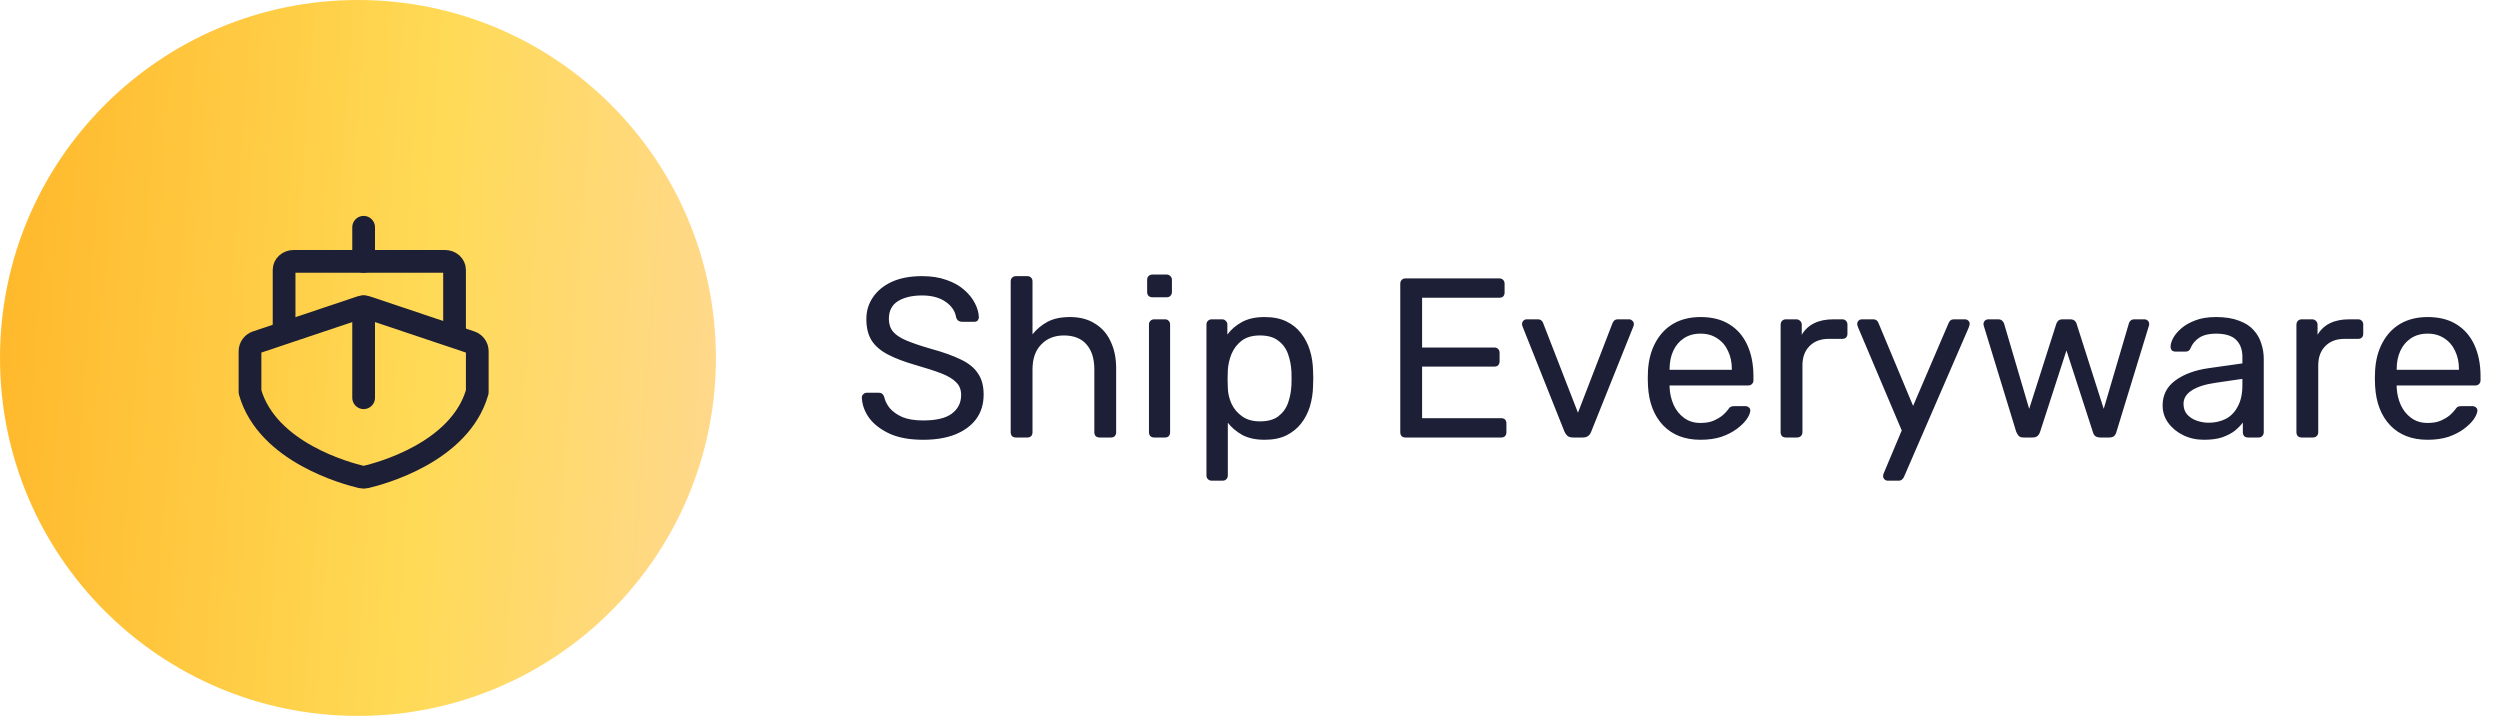 <svg width="220" height="63" viewBox="0 0 220 63" fill="none" xmlns="http://www.w3.org/2000/svg">
<circle cx="31.5" cy="31.5" r="31.5" fill="url(#paint0_linear_1_1398)"/>
<path d="M32 23V20" stroke="#1C1F35" stroke-width="2" stroke-linecap="round" stroke-linejoin="round"/>
<path d="M42 34.487C40.479 39.822 33.438 41.684 32.188 41.976C32.065 42.008 31.936 42.008 31.812 41.976C30.562 41.684 23.521 39.822 22 34.487V30.91C22 30.733 22.055 30.562 22.158 30.419C22.261 30.276 22.406 30.17 22.573 30.115L31.74 27.039C31.909 26.987 32.091 26.987 32.26 27.039L41.427 30.115C41.594 30.17 41.739 30.276 41.842 30.419C41.945 30.562 42 30.733 42 30.91V34.487Z" stroke="#1C1F35" stroke-width="2" stroke-linecap="round" stroke-linejoin="round"/>
<path d="M32 35V27" stroke="#1C1F35" stroke-width="2" stroke-linecap="round" stroke-linejoin="round"/>
<path d="M25 29V23.75C25 23.551 25.088 23.36 25.244 23.22C25.4 23.079 25.612 23 25.833 23H39.167C39.388 23 39.6 23.079 39.756 23.22C39.912 23.36 40 23.551 40 23.75V29" stroke="#1C1F35" stroke-width="2" stroke-linecap="round" stroke-linejoin="round"/>
<path d="M81.24 38.7C80.08 38.7 79.107 38.527 78.32 38.18C77.533 37.82 76.927 37.36 76.5 36.8C76.087 36.227 75.867 35.62 75.84 34.98C75.84 34.873 75.88 34.78 75.96 34.7C76.053 34.607 76.16 34.56 76.28 34.56H77.3C77.46 34.56 77.58 34.6 77.66 34.68C77.74 34.76 77.793 34.853 77.82 34.96C77.887 35.28 78.047 35.6 78.3 35.92C78.567 36.227 78.933 36.487 79.4 36.7C79.88 36.9 80.493 37 81.24 37C82.387 37 83.227 36.8 83.76 36.4C84.307 35.987 84.58 35.44 84.58 34.76C84.58 34.293 84.433 33.92 84.14 33.64C83.86 33.347 83.427 33.087 82.84 32.86C82.253 32.633 81.493 32.387 80.56 32.12C79.587 31.84 78.78 31.533 78.14 31.2C77.5 30.867 77.02 30.453 76.7 29.96C76.393 29.467 76.24 28.84 76.24 28.08C76.24 27.36 76.433 26.72 76.82 26.16C77.207 25.587 77.76 25.133 78.48 24.8C79.213 24.467 80.1 24.3 81.14 24.3C81.967 24.3 82.687 24.413 83.3 24.64C83.927 24.853 84.447 25.147 84.86 25.52C85.273 25.88 85.587 26.273 85.8 26.7C86.013 27.113 86.127 27.52 86.14 27.92C86.14 28.013 86.107 28.107 86.04 28.2C85.973 28.28 85.867 28.32 85.72 28.32H84.66C84.567 28.32 84.467 28.293 84.36 28.24C84.267 28.187 84.193 28.087 84.14 27.94C84.06 27.393 83.753 26.933 83.22 26.56C82.687 26.187 81.993 26 81.14 26C80.273 26 79.567 26.167 79.02 26.5C78.487 26.833 78.22 27.353 78.22 28.06C78.22 28.513 78.347 28.893 78.6 29.2C78.853 29.493 79.253 29.753 79.8 29.98C80.347 30.207 81.06 30.447 81.94 30.7C83.007 30.993 83.88 31.307 84.56 31.64C85.24 31.96 85.74 32.367 86.06 32.86C86.393 33.34 86.56 33.96 86.56 34.72C86.56 35.56 86.34 36.28 85.9 36.88C85.46 37.467 84.84 37.92 84.04 38.24C83.253 38.547 82.32 38.7 81.24 38.7ZM89.401 38.5C89.268 38.5 89.155 38.46 89.061 38.38C88.981 38.287 88.941 38.173 88.941 38.04V24.76C88.941 24.627 88.981 24.52 89.061 24.44C89.155 24.347 89.268 24.3 89.401 24.3H90.401C90.548 24.3 90.661 24.347 90.741 24.44C90.821 24.52 90.861 24.627 90.861 24.76V29.42C91.221 28.967 91.661 28.6 92.181 28.32C92.701 28.04 93.361 27.9 94.161 27.9C95.028 27.9 95.761 28.093 96.361 28.48C96.975 28.853 97.435 29.38 97.741 30.06C98.061 30.727 98.221 31.507 98.221 32.4V38.04C98.221 38.173 98.181 38.287 98.101 38.38C98.021 38.46 97.908 38.5 97.761 38.5H96.761C96.628 38.5 96.515 38.46 96.421 38.38C96.341 38.287 96.301 38.173 96.301 38.04V32.5C96.301 31.567 96.075 30.84 95.621 30.32C95.168 29.787 94.501 29.52 93.621 29.52C92.795 29.52 92.128 29.787 91.621 30.32C91.115 30.84 90.861 31.567 90.861 32.5V38.04C90.861 38.173 90.821 38.287 90.741 38.38C90.661 38.46 90.548 38.5 90.401 38.5H89.401ZM101.569 38.5C101.436 38.5 101.322 38.46 101.229 38.38C101.149 38.287 101.109 38.173 101.109 38.04V28.56C101.109 28.427 101.149 28.32 101.229 28.24C101.322 28.147 101.436 28.1 101.569 28.1H102.529C102.662 28.1 102.769 28.147 102.849 28.24C102.929 28.32 102.969 28.427 102.969 28.56V38.04C102.969 38.173 102.929 38.287 102.849 38.38C102.769 38.46 102.662 38.5 102.529 38.5H101.569ZM101.409 26.16C101.276 26.16 101.162 26.12 101.069 26.04C100.989 25.947 100.949 25.833 100.949 25.7V24.62C100.949 24.487 100.989 24.38 101.069 24.3C101.162 24.207 101.276 24.16 101.409 24.16H102.669C102.802 24.16 102.909 24.207 102.989 24.3C103.082 24.38 103.129 24.487 103.129 24.62V25.7C103.129 25.833 103.082 25.947 102.989 26.04C102.909 26.12 102.802 26.16 102.669 26.16H101.409ZM106.628 42.3C106.495 42.3 106.381 42.253 106.288 42.16C106.208 42.08 106.168 41.973 106.168 41.84V28.56C106.168 28.427 106.208 28.32 106.288 28.24C106.381 28.147 106.495 28.1 106.628 28.1H107.548C107.681 28.1 107.788 28.147 107.868 28.24C107.961 28.32 108.008 28.427 108.008 28.56V29.44C108.328 29 108.755 28.633 109.288 28.34C109.821 28.047 110.488 27.9 111.288 27.9C112.035 27.9 112.668 28.027 113.188 28.28C113.721 28.533 114.155 28.88 114.488 29.32C114.835 29.76 115.095 30.26 115.268 30.82C115.441 31.38 115.535 31.98 115.548 32.62C115.561 32.833 115.568 33.06 115.568 33.3C115.568 33.54 115.561 33.767 115.548 33.98C115.535 34.607 115.441 35.207 115.268 35.78C115.095 36.34 114.835 36.84 114.488 37.28C114.155 37.707 113.721 38.053 113.188 38.32C112.668 38.573 112.035 38.7 111.288 38.7C110.515 38.7 109.861 38.56 109.328 38.28C108.808 37.987 108.381 37.627 108.048 37.2V41.84C108.048 41.973 108.008 42.08 107.928 42.16C107.848 42.253 107.735 42.3 107.588 42.3H106.628ZM110.868 37.08C111.561 37.08 112.101 36.933 112.488 36.64C112.888 36.333 113.175 35.94 113.348 35.46C113.521 34.967 113.621 34.44 113.648 33.88C113.661 33.493 113.661 33.107 113.648 32.72C113.621 32.16 113.521 31.64 113.348 31.16C113.175 30.667 112.888 30.273 112.488 29.98C112.101 29.673 111.561 29.52 110.868 29.52C110.215 29.52 109.681 29.673 109.268 29.98C108.868 30.287 108.568 30.68 108.368 31.16C108.181 31.627 108.075 32.107 108.048 32.6C108.035 32.813 108.028 33.067 108.028 33.36C108.028 33.653 108.035 33.913 108.048 34.14C108.061 34.607 108.168 35.067 108.368 35.52C108.581 35.973 108.895 36.347 109.308 36.64C109.721 36.933 110.241 37.08 110.868 37.08ZM123.684 38.5C123.538 38.5 123.424 38.46 123.344 38.38C123.264 38.287 123.224 38.173 123.224 38.04V24.98C123.224 24.833 123.264 24.72 123.344 24.64C123.424 24.547 123.538 24.5 123.684 24.5H131.944C132.091 24.5 132.204 24.547 132.284 24.64C132.364 24.72 132.404 24.833 132.404 24.98V25.74C132.404 25.887 132.364 26 132.284 26.08C132.204 26.16 132.091 26.2 131.944 26.2H125.144V30.58H131.504C131.651 30.58 131.764 30.627 131.844 30.72C131.924 30.8 131.964 30.913 131.964 31.06V31.8C131.964 31.933 131.924 32.047 131.844 32.14C131.764 32.22 131.651 32.26 131.504 32.26H125.144V36.8H132.104C132.251 36.8 132.364 36.84 132.444 36.92C132.524 37 132.564 37.113 132.564 37.26V38.04C132.564 38.173 132.524 38.287 132.444 38.38C132.364 38.46 132.251 38.5 132.104 38.5H123.684ZM138.42 38.5C138.22 38.5 138.06 38.453 137.94 38.36C137.834 38.267 137.747 38.147 137.68 38L133.98 28.72C133.954 28.653 133.94 28.587 133.94 28.52C133.94 28.4 133.98 28.3 134.06 28.22C134.14 28.14 134.24 28.1 134.36 28.1H135.32C135.467 28.1 135.58 28.14 135.66 28.22C135.74 28.3 135.787 28.373 135.8 28.44L138.86 36.32L141.9 28.44C141.927 28.373 141.974 28.3 142.04 28.22C142.12 28.14 142.234 28.1 142.38 28.1H143.36C143.467 28.1 143.56 28.14 143.64 28.22C143.734 28.3 143.78 28.4 143.78 28.52C143.78 28.587 143.767 28.653 143.74 28.72L140.02 38C139.967 38.147 139.88 38.267 139.76 38.36C139.654 38.453 139.494 38.5 139.28 38.5H138.42ZM149.643 38.7C148.27 38.7 147.177 38.28 146.363 37.44C145.55 36.587 145.103 35.427 145.023 33.96C145.01 33.787 145.003 33.567 145.003 33.3C145.003 33.02 145.01 32.793 145.023 32.62C145.077 31.673 145.297 30.847 145.683 30.14C146.07 29.42 146.597 28.867 147.263 28.48C147.943 28.093 148.737 27.9 149.643 27.9C150.657 27.9 151.503 28.113 152.183 28.54C152.877 28.967 153.403 29.573 153.763 30.36C154.123 31.147 154.303 32.067 154.303 33.12V33.46C154.303 33.607 154.257 33.72 154.163 33.8C154.083 33.88 153.977 33.92 153.843 33.92H146.923C146.923 33.933 146.923 33.96 146.923 34C146.923 34.04 146.923 34.073 146.923 34.1C146.95 34.647 147.07 35.16 147.283 35.64C147.497 36.107 147.803 36.487 148.203 36.78C148.603 37.073 149.083 37.22 149.643 37.22C150.123 37.22 150.523 37.147 150.843 37C151.163 36.853 151.423 36.693 151.623 36.52C151.823 36.333 151.957 36.193 152.023 36.1C152.143 35.927 152.237 35.827 152.303 35.8C152.37 35.76 152.477 35.74 152.623 35.74H153.583C153.717 35.74 153.823 35.78 153.903 35.86C153.997 35.927 154.037 36.027 154.023 36.16C154.01 36.36 153.903 36.607 153.703 36.9C153.503 37.18 153.217 37.46 152.843 37.74C152.47 38.02 152.017 38.253 151.483 38.44C150.95 38.613 150.337 38.7 149.643 38.7ZM146.923 32.54H152.403V32.48C152.403 31.88 152.29 31.347 152.063 30.88C151.85 30.413 151.537 30.047 151.123 29.78C150.71 29.5 150.217 29.36 149.643 29.36C149.07 29.36 148.577 29.5 148.163 29.78C147.763 30.047 147.457 30.413 147.243 30.88C147.03 31.347 146.923 31.88 146.923 32.48V32.54ZM157.155 38.5C157.022 38.5 156.908 38.46 156.815 38.38C156.735 38.287 156.695 38.173 156.695 38.04V28.58C156.695 28.447 156.735 28.333 156.815 28.24C156.908 28.147 157.022 28.1 157.155 28.1H158.075C158.208 28.1 158.322 28.147 158.415 28.24C158.508 28.333 158.555 28.447 158.555 28.58V29.46C158.822 29.007 159.188 28.667 159.655 28.44C160.122 28.213 160.682 28.1 161.335 28.1H162.135C162.268 28.1 162.375 28.147 162.455 28.24C162.535 28.32 162.575 28.427 162.575 28.56V29.38C162.575 29.513 162.535 29.62 162.455 29.7C162.375 29.78 162.268 29.82 162.135 29.82H160.935C160.215 29.82 159.648 30.033 159.235 30.46C158.822 30.873 158.615 31.44 158.615 32.16V38.04C158.615 38.173 158.568 38.287 158.475 38.38C158.382 38.46 158.268 38.5 158.135 38.5H157.155ZM166.113 42.3C166.006 42.3 165.913 42.26 165.833 42.18C165.753 42.1 165.713 42.007 165.713 41.9C165.713 41.847 165.719 41.793 165.733 41.74C165.746 41.687 165.773 41.62 165.813 41.54L167.353 37.88L163.533 28.86C163.466 28.7 163.433 28.587 163.433 28.52C163.433 28.4 163.473 28.3 163.553 28.22C163.633 28.14 163.733 28.1 163.853 28.1H164.833C164.966 28.1 165.073 28.133 165.153 28.2C165.233 28.267 165.286 28.347 165.312 28.44L168.353 35.72L171.473 28.44C171.513 28.347 171.566 28.267 171.633 28.2C171.713 28.133 171.826 28.1 171.973 28.1H172.912C173.032 28.1 173.133 28.14 173.213 28.22C173.293 28.3 173.333 28.393 173.333 28.5C173.333 28.567 173.299 28.687 173.233 28.86L167.553 41.96C167.513 42.053 167.453 42.133 167.373 42.2C167.306 42.267 167.199 42.3 167.053 42.3H166.113ZM178.068 38.5C177.895 38.5 177.761 38.46 177.668 38.38C177.575 38.287 177.495 38.16 177.428 38L174.588 28.72C174.561 28.653 174.548 28.587 174.548 28.52C174.548 28.4 174.588 28.3 174.668 28.22C174.761 28.14 174.861 28.1 174.968 28.1H175.848C175.995 28.1 176.108 28.14 176.188 28.22C176.268 28.3 176.321 28.373 176.348 28.44L178.568 35.98L180.948 28.52C180.975 28.427 181.028 28.333 181.108 28.24C181.201 28.147 181.335 28.1 181.508 28.1H182.188C182.361 28.1 182.495 28.147 182.588 28.24C182.681 28.333 182.735 28.427 182.748 28.52L185.128 35.98L187.348 28.44C187.361 28.373 187.408 28.3 187.488 28.22C187.568 28.14 187.681 28.1 187.828 28.1H188.708C188.828 28.1 188.928 28.14 189.008 28.22C189.088 28.3 189.128 28.4 189.128 28.52C189.128 28.587 189.115 28.653 189.088 28.72L186.248 38C186.208 38.16 186.135 38.287 186.028 38.38C185.935 38.46 185.795 38.5 185.608 38.5H184.828C184.655 38.5 184.508 38.46 184.388 38.38C184.281 38.287 184.208 38.16 184.168 38L181.848 30.84L179.528 38C179.475 38.16 179.395 38.287 179.288 38.38C179.181 38.46 179.035 38.5 178.848 38.5H178.068ZM193.95 38.7C193.284 38.7 192.677 38.567 192.13 38.3C191.584 38.033 191.144 37.673 190.81 37.22C190.477 36.767 190.31 36.253 190.31 35.68C190.31 34.76 190.684 34.027 191.43 33.48C192.177 32.933 193.15 32.573 194.35 32.4L197.33 31.98V31.4C197.33 30.76 197.144 30.26 196.77 29.9C196.41 29.54 195.817 29.36 194.99 29.36C194.39 29.36 193.904 29.48 193.53 29.72C193.17 29.96 192.917 30.267 192.77 30.64C192.69 30.84 192.55 30.94 192.35 30.94H191.45C191.304 30.94 191.19 30.9 191.11 30.82C191.044 30.727 191.01 30.62 191.01 30.5C191.01 30.3 191.084 30.053 191.23 29.76C191.39 29.467 191.63 29.18 191.95 28.9C192.27 28.62 192.677 28.387 193.17 28.2C193.677 28 194.29 27.9 195.01 27.9C195.81 27.9 196.484 28.007 197.03 28.22C197.577 28.42 198.004 28.693 198.31 29.04C198.63 29.387 198.857 29.78 198.99 30.22C199.137 30.66 199.21 31.107 199.21 31.56V38.04C199.21 38.173 199.164 38.287 199.07 38.38C198.99 38.46 198.884 38.5 198.75 38.5H197.83C197.684 38.5 197.57 38.46 197.49 38.38C197.41 38.287 197.37 38.173 197.37 38.04V37.18C197.197 37.42 196.964 37.66 196.67 37.9C196.377 38.127 196.01 38.32 195.57 38.48C195.13 38.627 194.59 38.7 193.95 38.7ZM194.37 37.2C194.917 37.2 195.417 37.087 195.87 36.86C196.324 36.62 196.677 36.253 196.93 35.76C197.197 35.267 197.33 34.647 197.33 33.9V33.34L195.01 33.68C194.064 33.813 193.35 34.04 192.87 34.36C192.39 34.667 192.15 35.06 192.15 35.54C192.15 35.913 192.257 36.227 192.47 36.48C192.697 36.72 192.977 36.9 193.31 37.02C193.657 37.14 194.01 37.2 194.37 37.2ZM202.545 38.5C202.412 38.5 202.299 38.46 202.205 38.38C202.125 38.287 202.085 38.173 202.085 38.04V28.58C202.085 28.447 202.125 28.333 202.205 28.24C202.299 28.147 202.412 28.1 202.545 28.1H203.465C203.599 28.1 203.712 28.147 203.805 28.24C203.899 28.333 203.945 28.447 203.945 28.58V29.46C204.212 29.007 204.579 28.667 205.045 28.44C205.512 28.213 206.072 28.1 206.725 28.1H207.525C207.659 28.1 207.765 28.147 207.845 28.24C207.925 28.32 207.965 28.427 207.965 28.56V29.38C207.965 29.513 207.925 29.62 207.845 29.7C207.765 29.78 207.659 29.82 207.525 29.82H206.325C205.605 29.82 205.039 30.033 204.625 30.46C204.212 30.873 204.005 31.44 204.005 32.16V38.04C204.005 38.173 203.959 38.287 203.865 38.38C203.772 38.46 203.659 38.5 203.525 38.5H202.545ZM213.628 38.7C212.254 38.7 211.161 38.28 210.348 37.44C209.534 36.587 209.088 35.427 209.008 33.96C208.994 33.787 208.988 33.567 208.988 33.3C208.988 33.02 208.994 32.793 209.008 32.62C209.061 31.673 209.281 30.847 209.668 30.14C210.054 29.42 210.581 28.867 211.248 28.48C211.928 28.093 212.721 27.9 213.628 27.9C214.641 27.9 215.488 28.113 216.168 28.54C216.861 28.967 217.388 29.573 217.748 30.36C218.108 31.147 218.288 32.067 218.288 33.12V33.46C218.288 33.607 218.241 33.72 218.148 33.8C218.068 33.88 217.961 33.92 217.828 33.92H210.908C210.908 33.933 210.908 33.96 210.908 34C210.908 34.04 210.908 34.073 210.908 34.1C210.934 34.647 211.054 35.16 211.268 35.64C211.481 36.107 211.788 36.487 212.188 36.78C212.588 37.073 213.068 37.22 213.628 37.22C214.108 37.22 214.508 37.147 214.828 37C215.148 36.853 215.408 36.693 215.608 36.52C215.808 36.333 215.941 36.193 216.008 36.1C216.128 35.927 216.221 35.827 216.288 35.8C216.354 35.76 216.461 35.74 216.608 35.74H217.568C217.701 35.74 217.808 35.78 217.888 35.86C217.981 35.927 218.021 36.027 218.008 36.16C217.994 36.36 217.888 36.607 217.688 36.9C217.488 37.18 217.201 37.46 216.828 37.74C216.454 38.02 216.001 38.253 215.468 38.44C214.934 38.613 214.321 38.7 213.628 38.7ZM210.908 32.54H216.388V32.48C216.388 31.88 216.274 31.347 216.048 30.88C215.834 30.413 215.521 30.047 215.108 29.78C214.694 29.5 214.201 29.36 213.628 29.36C213.054 29.36 212.561 29.5 212.148 29.78C211.748 30.047 211.441 30.413 211.228 30.88C211.014 31.347 210.908 31.88 210.908 32.48V32.54Z" fill="#1C1F35"/>
<defs>
<linearGradient id="paint0_linear_1_1398" x1="-1.786" y1="13.65" x2="77.468" y2="19.278" gradientUnits="userSpaceOnUse">
<stop stop-color="#FFB629"/>
<stop offset="0.507" stop-color="#FFDA56"/>
<stop offset="1" stop-color="#FFD7A6"/>
</linearGradient>
</defs>
</svg>
